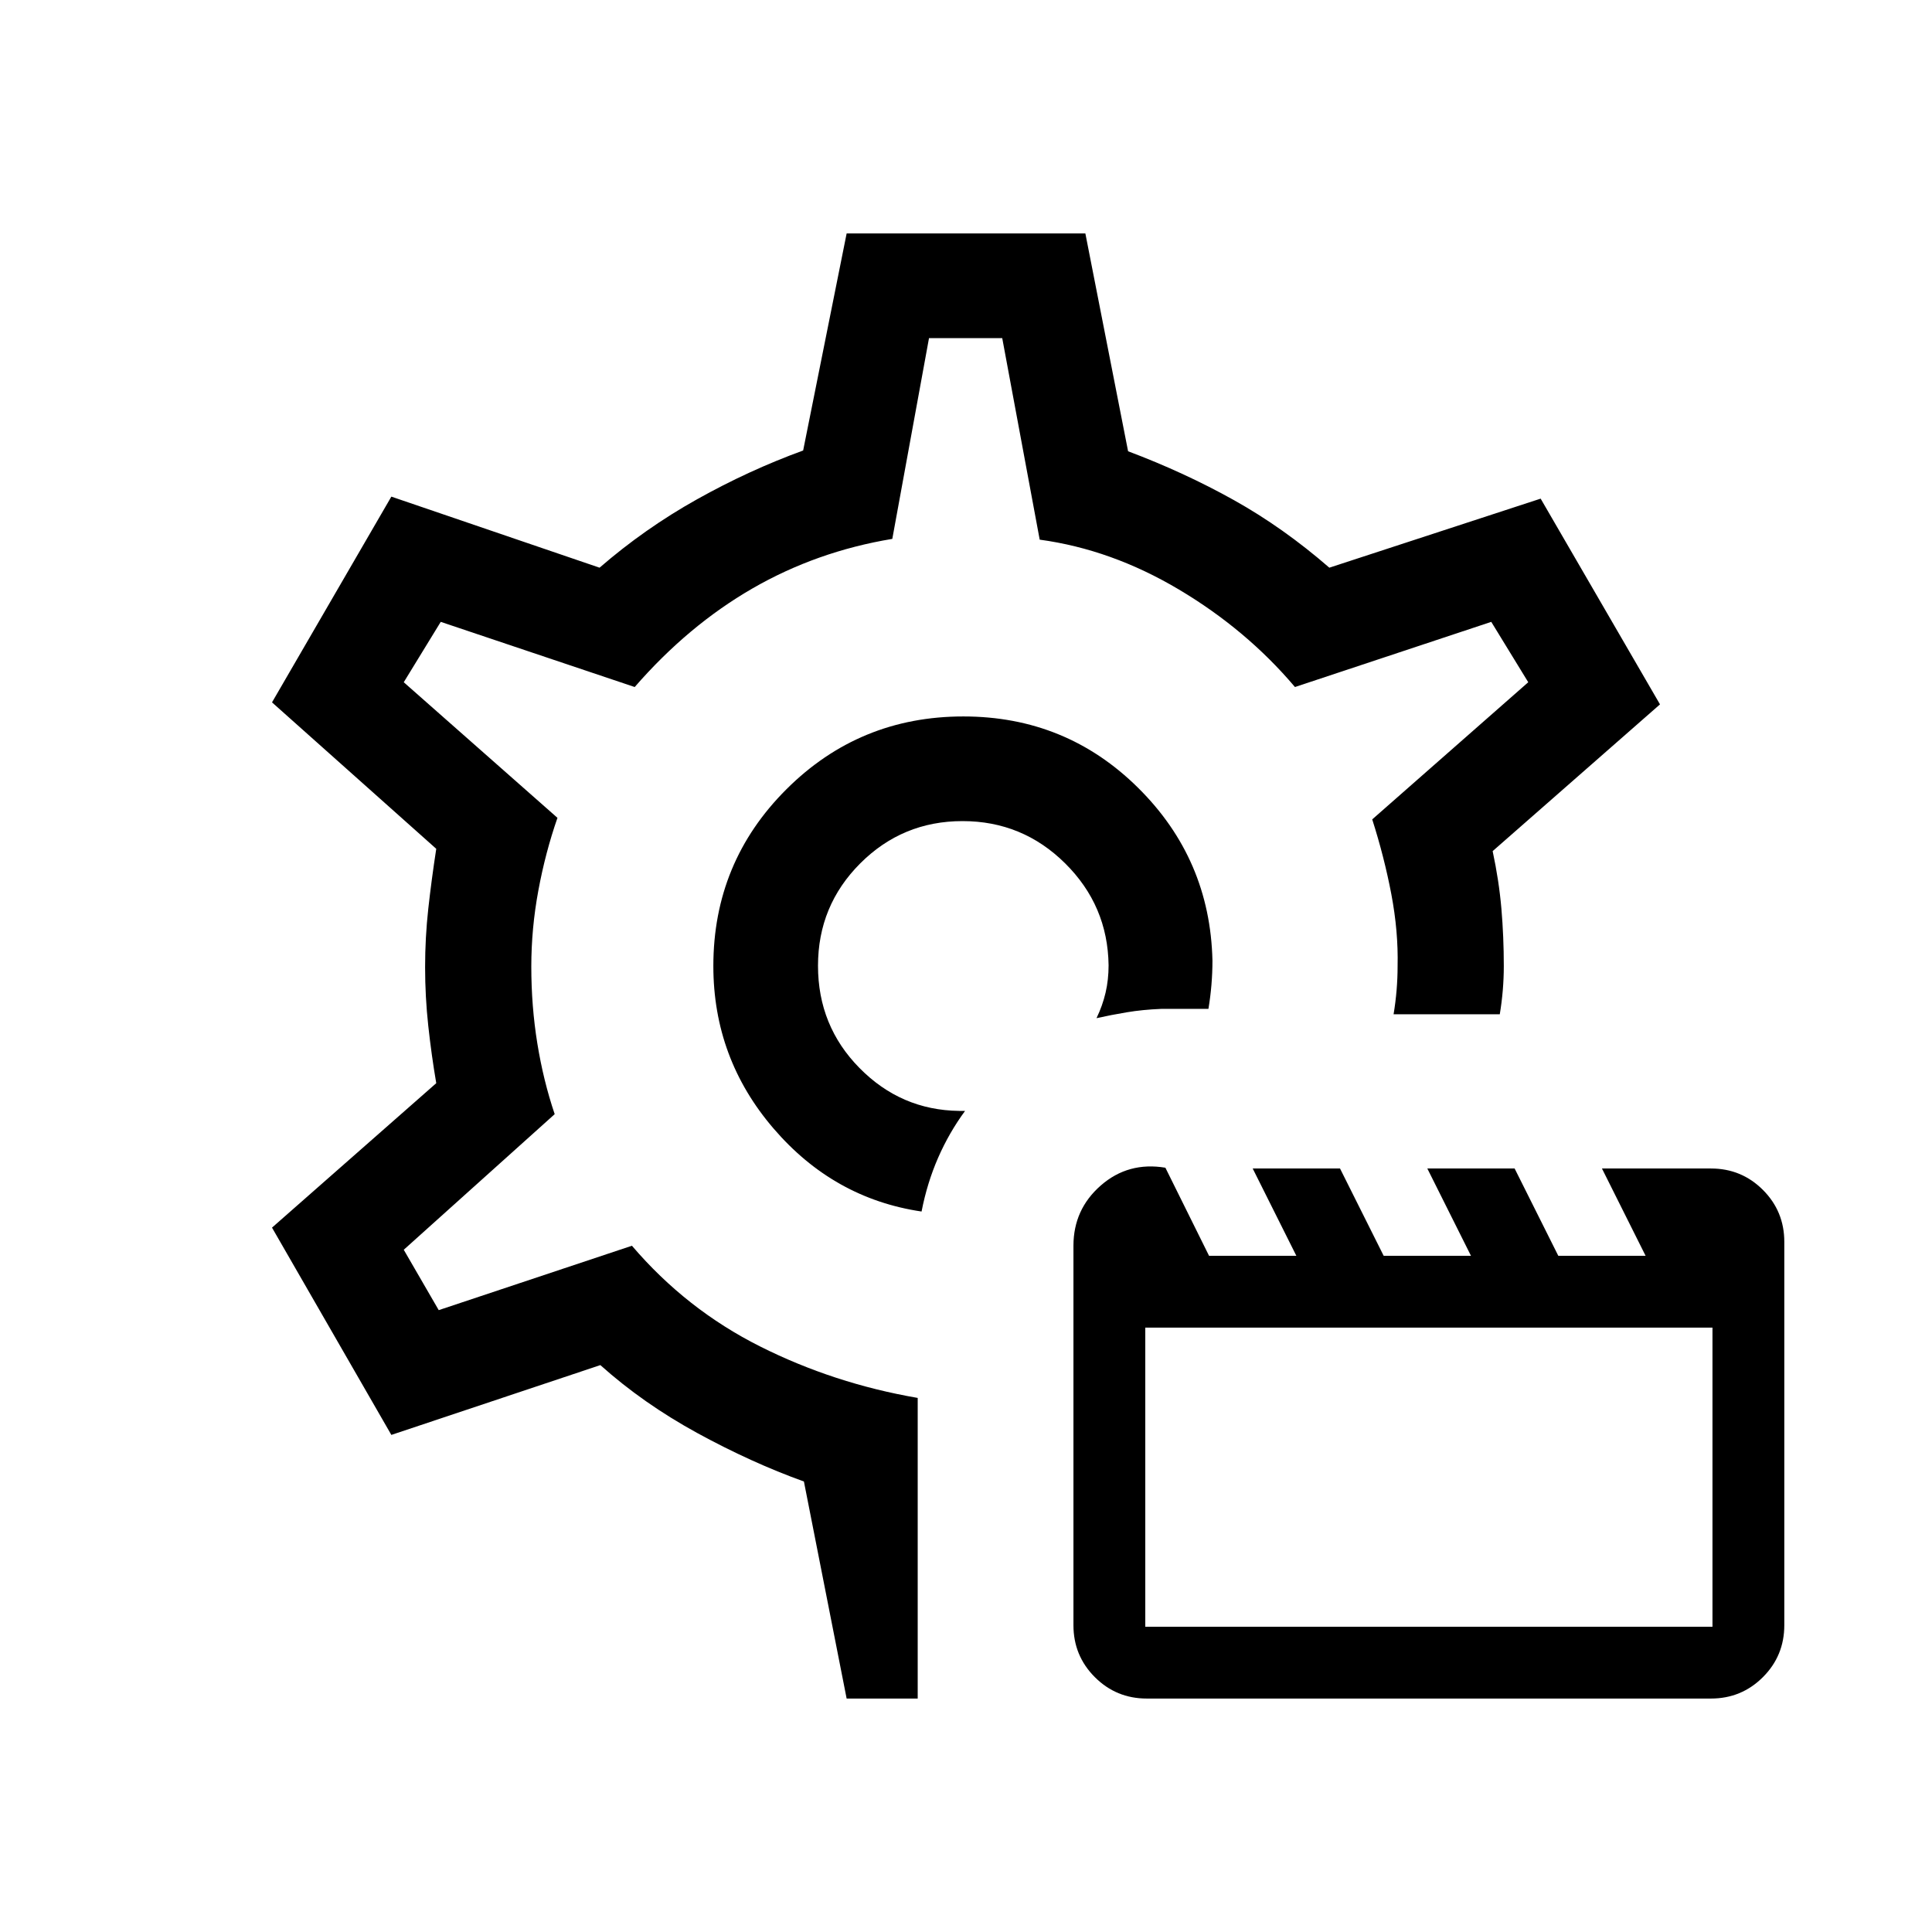 <svg xmlns="http://www.w3.org/2000/svg" height="20" viewBox="0 -960 960 960" width="20"><path d="M457.92-358q-43.69-6.46-73.57-41.28-29.89-34.81-29.89-80.72 0-51.58 36.28-87.79Q427.02-604 478.7-604q51 0 86.8 35.44 35.81 35.44 36.96 85.87 0 6-.5 12t-1.5 12h-23.51q-9.24.38-17.05 1.69-7.82 1.31-15.05 2.92 3-6.23 4.5-12.65t1.5-13.65Q550.46-510 529.27-531q-21.19-21-51-21t-50.81 21q-21 21-21 50.88 0 29.89 20.62 50.81 20.61 20.93 49.46 21.31h3q-7.92 10.77-13.39 23.27-5.46 12.5-8.23 26.73Zm20.54-122Zm-57.77 364-21.23-107.85q-26.07-9.38-52.96-24.07-26.88-14.7-48.19-33.77L194.46-247l-59.3-103 81.61-71.77q-2.38-13.92-3.96-28.42-1.58-14.5-1.58-29.23t1.58-29.04q1.58-14.31 3.96-29.77L135.16-611l59.3-102.23 103.46 35.31q22.47-19.46 48.39-33.96t52.77-24.27L420.69-844h118.62l21.23 108.23q28 10.54 52.57 24.27 24.58 13.73 47.43 33.58l105-34.31L824.84-610l-83.15 72.92q3.15 14.69 4.35 28.62 1.19 13.92 1.19 28.46 0 6-.5 12t-1.5 12h-52.77q1-6 1.5-12t.5-12q.39-17.23-3.11-35.65-3.5-18.43-9.5-37.2L759.38-621 741-651l-97.54 32.38q-24.08-28.46-57.61-48.42-33.54-19.96-69.23-24.81L498-792h-36.38l-18.24 99.77q-37.61 6.23-69.53 24.65-31.93 18.43-58.47 48.96L219-651l-18.38 30L277-553.62q-6 17.24-9.5 36.12t-3.5 37.78q0 19.73 3 38.22 3 18.5 8.62 35.12l-75 67.38L218-309l96-32q27 31.62 63.69 50.04 36.69 18.42 78.31 25.58V-116h-35.31Zm149.16 0q-15.2 0-25.83-10.64-10.63-10.63-10.63-25.82V-341q0-18.08 13.61-29.96 13.62-11.89 32.08-8.81L600.77-336h43.38l-21.69-43.38h43.39L687.54-336h43.38l-21.69-43.38h43.38l21.7 43.38h43.38L796-379.38h54.15q15.19 0 25.83 10.63 10.63 10.63 10.63 25.83v190.46q0 15.19-10.63 25.82Q865.34-116 850.15-116h-280.3Zm-.77-35.69h281.84v-148.62H569.08v148.62ZM478.46-480Z"/></svg>